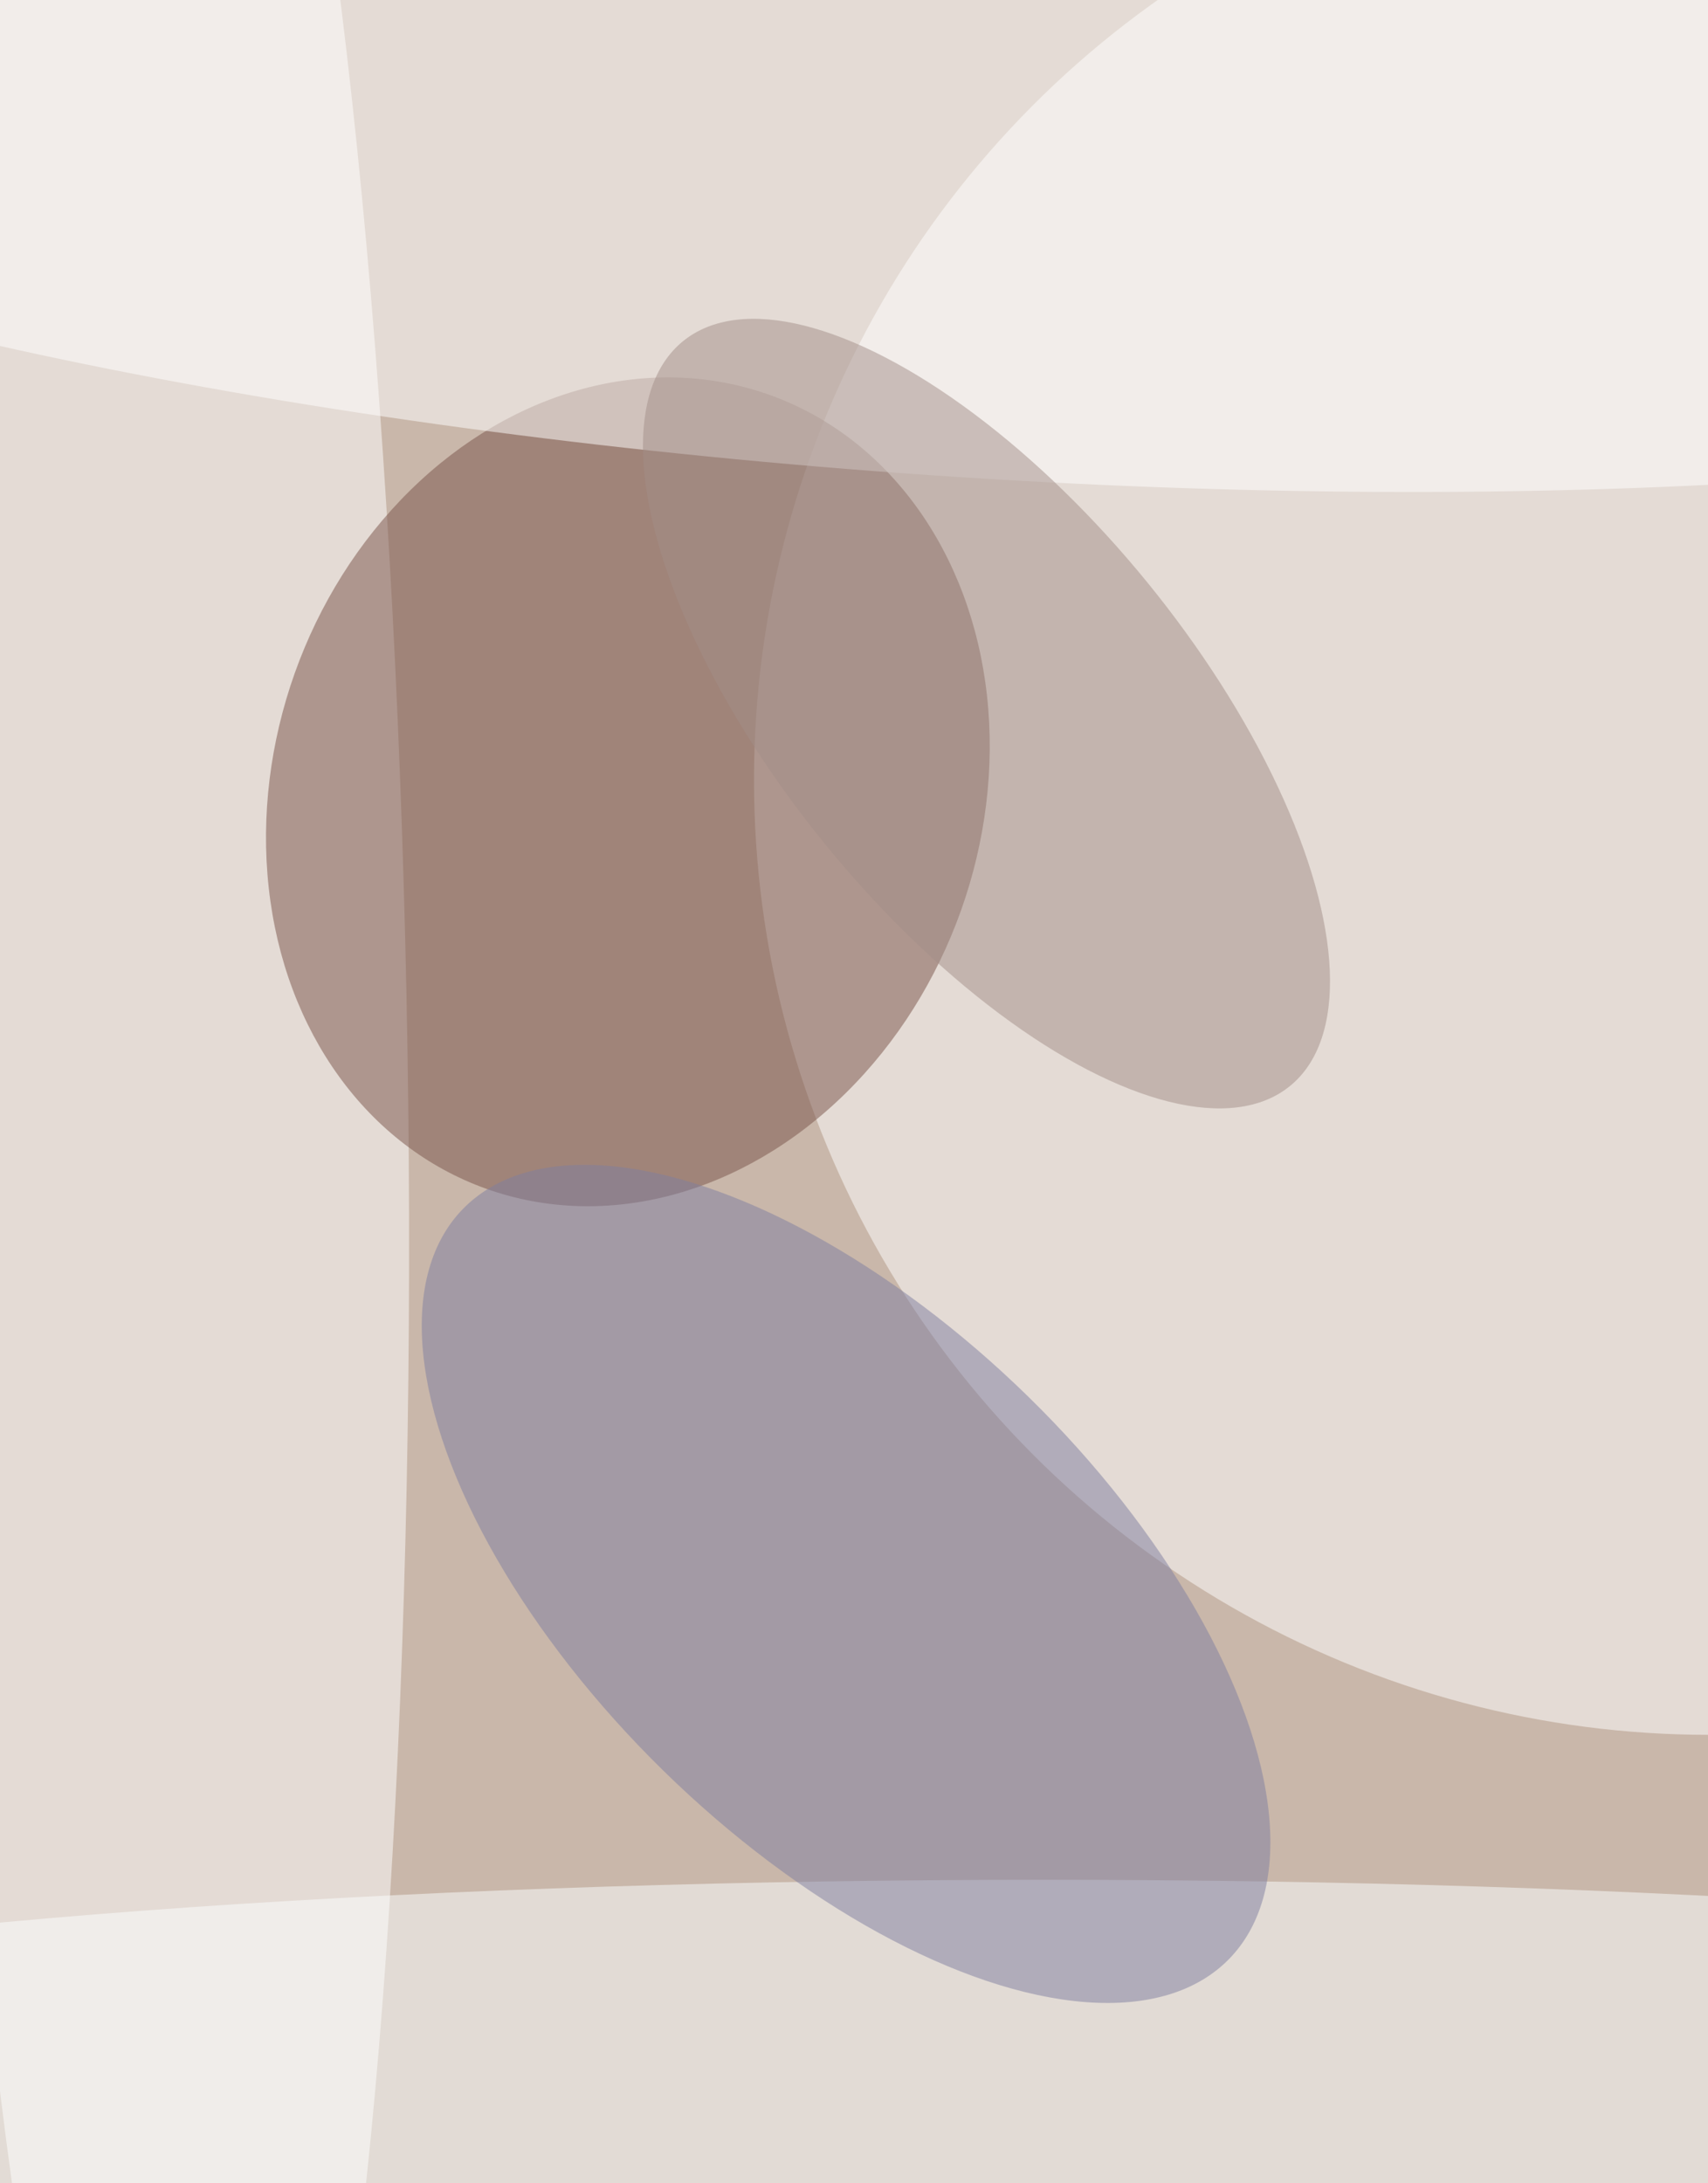 <svg xmlns="http://www.w3.org/2000/svg" width="299" height="382"><rect width="100%" height="100%" fill="#333333" stroke="none"/><g filter="blur(12px)"><rect width="200%" height="200%" x="-50%" y="-50%" fill="#926f55"/><rect width="100%" height="100%" fill="#926f55"/><g fill-opacity=".5" transform="translate(.7 .7)scale(1.492)"><circle cx="133" cy="93" r="219" fill="#fff"/><circle cx="200" cy="91" r="112" fill="#fff"/><circle r="1" fill="#fff" transform="matrix(-3.245 -199.974 27.74 -.45 19.6 123)"/><circle r="1" fill="#785348" transform="matrix(-16.582 46.568 -39.087 -13.918 73.2 92.4)"/><circle r="1" fill="#fff" transform="matrix(-3.162 46.378 -199.537 -13.603 112.1 8.9)"/><ellipse cx="122" cy="244" fill="#fdffff" rx="200" ry="24"/><circle r="1" fill="#a38e88" transform="rotate(50.8 -30 163)scale(56.354 24.351)"/><circle r="1" fill="#7f7fa0" transform="matrix(-21.446 21.897 -44.929 -44.003 98.8 185.3)"/></g></g></svg>
